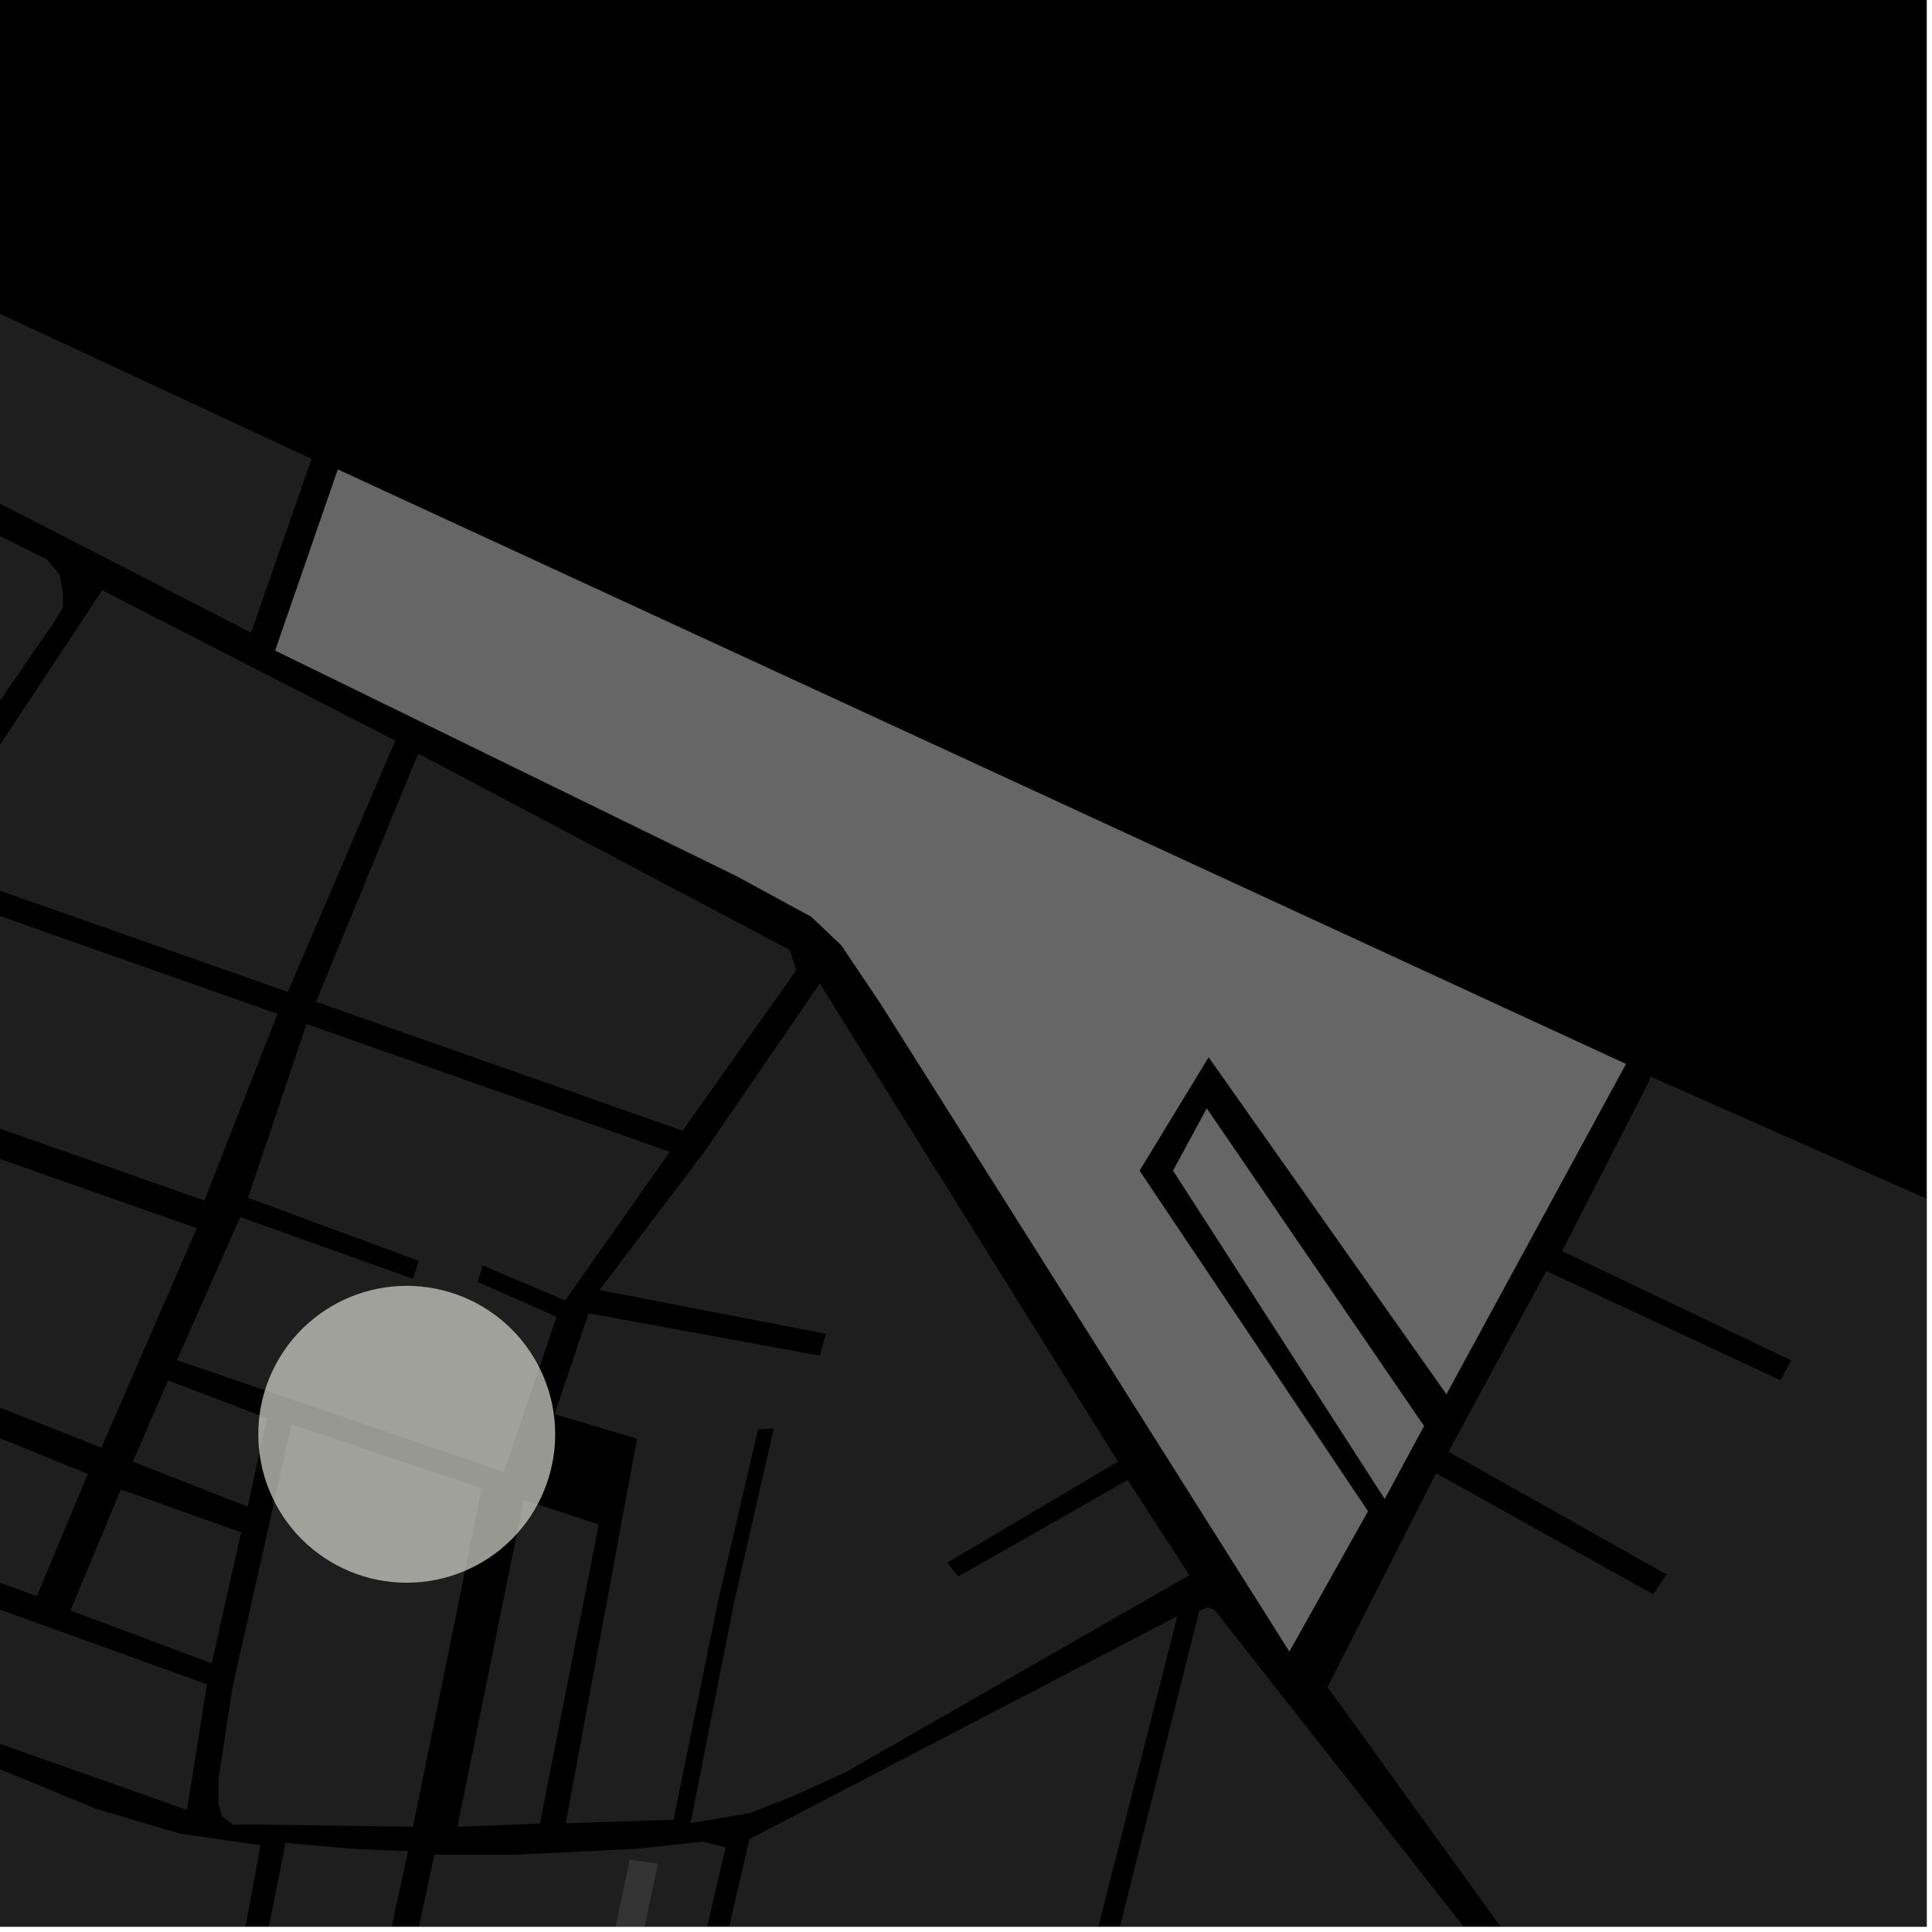 <?xml version="1.0" encoding="UTF-8"?>
<svg xmlns="http://www.w3.org/2000/svg" xmlns:xlink="http://www.w3.org/1999/xlink" width="361pt" height="361pt" viewBox="0 0 361 361" version="1.1">
<defs>
<clipPath id="clip1">
  <path d="M 0 329 L 49 329 L 49 360 L 0 360 Z M 0 329 "/>
</clipPath>
<clipPath id="clip2">
  <path d="M 109 347 L 123 347 L 123 360 L 109 360 Z M 109 347 "/>
</clipPath>
<clipPath id="clip3">
  <path d="M 121 301 L 220 301 L 220 360 L 121 360 Z M 121 301 "/>
</clipPath>
<clipPath id="clip4">
  <path d="M 189 300 L 360 300 L 360 360 L 189 360 Z M 189 300 "/>
</clipPath>
<clipPath id="clip5">
  <path d="M 39 344 L 77 344 L 77 360 L 39 360 Z M 39 344 "/>
</clipPath>
<clipPath id="clip6">
  <path d="M 65 344 L 136 344 L 136 360 L 65 360 Z M 65 344 "/>
</clipPath>
<clipPath id="clip7">
  <path d="M 248 201 L 360 201 L 360 360 L 248 360 Z M 248 201 "/>
</clipPath>
</defs>
<g id="surface5866">
<path style="fill-rule:nonzero;fill:rgb(0%,0%,0%);fill-opacity:1;stroke-width:0.03;stroke-linecap:square;stroke-linejoin:miter;stroke:rgb(0%,0%,0%);stroke-opacity:1;stroke-miterlimit:10;" d="M 0 178 L 360 178 L 360 -182 L 0 -182 Z M 0 178 " transform="matrix(1,0,0,1,0,182)"/>
<g clip-path="url(#clip1)" clip-rule="nonzero">
<path style=" stroke:none;fill-rule:nonzero;fill:rgb(39.999%,39.999%,39.999%);fill-opacity:0.3;" d="M -2.016 329.754 L 17.844 337.941 L 33.496 342.586 L 48.684 344.793 L 35.637 415.551 L -32.371 409.18 L -31.195 372.523 L 4.312 375.164 L 4.43 373.281 L 4.543 371.398 L -30.266 368.754 L -30.199 350.848 Z M -2.016 329.754 "/>
</g>
<path style=" stroke:none;fill-rule:nonzero;fill:rgb(39.999%,39.999%,39.999%);fill-opacity:0.3;" d="M 97.855 280.254 L 111.891 284.836 L 100.887 340.734 L 85.461 341.352 Z M 97.855 280.254 "/>
<g clip-path="url(#clip2)" clip-rule="nonzero">
<path style=" stroke:none;fill-rule:nonzero;fill:rgb(39.999%,39.999%,39.999%);fill-opacity:0.3;" d="M 117.672 347.469 L 122.934 348.258 L 114.918 386.18 L 109.656 385.391 Z M 117.672 347.469 "/>
</g>
<g clip-path="url(#clip3)" clip-rule="nonzero">
<path style=" stroke:none;fill-rule:nonzero;fill:rgb(39.999%,39.999%,39.999%);fill-opacity:0.3;" d="M 140.023 343.645 L 220 301.965 L 184.742 440.555 L 163.484 438.129 L 164.645 427.051 L 121.598 423.605 Z M 140.023 343.645 "/>
</g>
<path style=" stroke:none;fill-rule:nonzero;fill:rgb(39.999%,39.999%,39.999%);fill-opacity:0.3;" d="M -41.242 202.055 L 36.777 229.488 L 18.949 270.504 L -58.23 239.988 L -43.605 207.117 Z M -41.242 202.055 "/>
<path style=" stroke:none;fill-rule:nonzero;fill:rgb(39.999%,39.999%,39.999%);fill-opacity:0.3;" d="M -59.559 244.613 L 16.422 275.398 L 6.891 298.25 L -62.238 273.062 Z M -59.559 244.613 "/>
<path style=" stroke:none;fill-rule:nonzero;fill:rgb(39.999%,39.999%,39.999%);fill-opacity:0.3;" d="M 77.18 341.34 L 48.879 340.93 L 43.586 340.934 L 41.516 339.406 L 40.824 337.227 L 40.82 332.426 L 43.438 315.305 L 54.48 266.164 L 90.031 278.082 Z M 77.18 341.34 "/>
<path style=" stroke:none;fill-rule:nonzero;fill:rgb(39.999%,39.999%,39.999%);fill-opacity:0.3;" d="M 31.41 257.938 L 49.863 264.965 L 46.297 281.527 L 24.809 273.125 Z M 31.41 257.938 "/>
<path style=" stroke:none;fill-rule:nonzero;fill:rgb(39.999%,39.999%,39.999%);fill-opacity:0.3;" d="M 57.266 191.34 L 125.156 215.215 L 105.605 242.992 L 90.188 236.457 L 89.727 237.984 L 89.27 239.512 L 103.996 246.051 L 94.176 275.055 L 33.055 254.148 L 44.891 227.406 L 77.188 238.957 L 77.918 236.582 L 78.223 235.586 L 46.34 223.816 Z M 57.266 191.34 "/>
<path style=" stroke:none;fill-rule:nonzero;fill:rgb(39.999%,39.999%,39.999%);fill-opacity:0.3;" d="M 78.145 140.797 L 147.582 177.508 L 148.785 181.305 L 127.539 211.281 L 59.043 187.191 Z M 78.145 140.797 "/>
<path style=" stroke:none;fill-rule:nonzero;fill:rgb(39.999%,39.999%,39.999%);fill-opacity:0.3;" d="M -21.465 163.602 L 51.855 189.438 L 38.199 224.324 L -38.969 197.188 L -38.836 196.898 L -38.691 196.613 Z M -21.465 163.602 "/>
<path style=" stroke:none;fill-rule:nonzero;fill:rgb(39.999%,39.999%,39.999%);fill-opacity:0.3;" d="M 22.578 278.301 L 45.066 286.32 L 39.566 310.809 L 13.164 300.93 Z M 22.578 278.301 "/>
<path style=" stroke:none;fill-rule:nonzero;fill:rgb(39.999%,39.999%,39.999%);fill-opacity:0.3;" d="M 19.094 110.273 L 73.867 138.387 L 53.785 185.344 L -14.629 161.285 Z M 19.094 110.273 "/>
<path style=" stroke:none;fill-rule:nonzero;fill:rgb(39.999%,39.999%,39.999%);fill-opacity:0.3;" d="M 25.902 107.426 L 17.121 102.91 L 17.336 102.582 Z M 25.902 107.426 "/>
<path style=" stroke:none;fill-rule:nonzero;fill:rgb(39.999%,39.999%,39.999%);fill-opacity:0.3;" d="M 153.18 183.754 L 208.895 273.113 L 177.016 292 L 178.203 293.5 L 179.051 294.57 L 210.707 276.543 L 222.25 294.34 L 157.809 331.254 L 147.859 335.762 L 140.172 338.77 L 129.023 340.676 L 137.145 299.496 L 144.59 266.895 L 142.582 267.043 L 141.652 267.109 L 134.203 299.066 L 125.855 340.035 L 105.703 340.688 L 119.035 268.836 L 103.641 264.234 L 109.984 245.387 L 153.188 253.305 L 153.695 251.461 L 154.316 249.227 L 112.016 241.055 L 131.672 215.129 Z M 153.18 183.754 "/>
<g clip-path="url(#clip4)" clip-rule="nonzero">
<path style=" stroke:none;fill-rule:nonzero;fill:rgb(39.999%,39.999%,39.999%);fill-opacity:0.3;" d="M 332.719 440.281 L 340.777 453.703 L 347.34 465.984 L 352.594 479.977 L 356.23 495.129 L 359.848 514.254 L 359.598 515.438 L 248.078 503.672 L 214.555 499.938 L 221.223 446.836 L 227.934 447.449 L 228.086 445.227 L 228.234 443.008 L 222.016 442.527 L 189.145 439.996 L 224.094 300.973 L 225.664 300.332 L 226.898 300.758 L 277.25 364.781 L 265.625 402.258 L 268.578 403.188 L 279.547 367.887 L 294.223 388.621 L 285.316 422.723 L 287.008 423.074 L 288.824 423.453 L 296.98 391.332 L 315.656 417.121 Z M 332.719 440.281 "/>
</g>
<path style=" stroke:none;fill-rule:nonzero;fill:rgb(39.999%,39.999%,39.999%);fill-opacity:0.3;" d="M -62.895 278.059 L 38.688 314.715 L 34.934 338.191 L -64.664 303.012 L -65.66 292.883 Z M -62.895 278.059 "/>
<path style=" stroke:none;fill-rule:nonzero;fill:rgb(39.999%,39.999%,39.999%);fill-opacity:0.3;" d="M 11.75 111.066 L 11.754 113.469 L 10.227 116.078 L -11.172 147.129 L -12.629 148.086 Z M 11.75 111.066 "/>
<g clip-path="url(#clip5)" clip-rule="nonzero">
<path style=" stroke:none;fill-rule:nonzero;fill:rgb(39.999%,39.999%,39.999%);fill-opacity:0.3;" d="M 53.355 344.348 L 65.738 345.449 L 76.25 345.891 L 60.621 417.891 L 39.152 415.879 Z M 53.355 344.348 "/>
</g>
<g clip-path="url(#clip6)" clip-rule="nonzero">
<path style=" stroke:none;fill-rule:nonzero;fill:rgb(39.999%,39.999%,39.999%);fill-opacity:0.3;" d="M 81.156 346.551 L 96.574 346.547 L 119.234 345.426 L 131.379 344.094 L 135.586 345.199 L 117.398 423.211 L 65.777 418.375 Z M 81.156 346.551 "/>
</g>
<path style=" stroke:none;fill-rule:nonzero;fill:rgb(39.999%,39.999%,39.999%);fill-opacity:0.3;" d="M -176.602 -23.586 L 58.219 85.734 L 46.914 118.227 L 25.902 107.426 L 17.336 102.582 L 17.121 102.91 L -93.57 45.996 L -124.543 28.152 L -143.703 16.355 L -160.945 2.438 L -173.746 -8.91 L -177.195 -13.426 L -179.773 -18.281 L -180.094 -20.215 L -179.855 -22.121 L -178.809 -23.344 Z M -176.602 -23.586 "/>
<path style=" stroke:none;fill-rule:nonzero;fill:rgb(39.999%,39.999%,39.999%);fill-opacity:0.3;" d="M -61.023 69.816 L 8.691 104.477 L 11.137 107.375 L 11.75 110.855 L 11.75 111.066 L -12.629 148.086 L -15.148 149.742 L -19.734 153.227 L -23.098 156.129 L -40.824 191.238 L -117.707 151.582 Z M -61.023 69.816 "/>
<path style=" stroke:none;fill-rule:nonzero;fill:rgb(39.999%,39.999%,39.999%);fill-opacity:0.3;" d="M 63.133 87.738 L 303.797 198.809 L 270.266 260.488 L 225.836 197.52 L 212.91 218.742 L 255.594 282.375 L 240.922 308.57 L 164.547 187.535 L 157.199 176.602 L 151.602 171.297 L 137.613 163.68 L 51.43 121.551 Z M 63.133 87.738 "/>
<path style=" stroke:none;fill-rule:nonzero;fill:rgb(39.999%,39.999%,39.999%);fill-opacity:0.3;" d="M 225.492 207.133 L 266.07 266.457 L 258.738 280.051 L 219.203 218.738 Z M 225.492 207.133 "/>
<path style=" stroke:none;fill-rule:nonzero;fill:rgb(39.999%,39.999%,39.999%);fill-opacity:0.3;" d="M 308.551 201.219 L 308.57 201.23 L 308.344 201.625 Z M 308.551 201.219 "/>
<g clip-path="url(#clip7)" clip-rule="nonzero">
<path style=" stroke:none;fill-rule:nonzero;fill:rgb(39.999%,39.999%,39.999%);fill-opacity:0.3;" d="M 308.57 201.23 L 496.789 284.496 L 472.441 330.973 L 459.352 323.336 L 458.188 324.441 L 454.984 321.891 L 454.484 322.586 L 453.98 323.281 L 458.152 326.723 L 459.426 325.234 L 471.777 332.297 L 441.57 387.062 L 443.734 388.02 L 446.465 389.223 L 502.305 286.738 L 549.016 306.582 L 451.555 473.746 L 434.832 500.41 L 426.988 514.176 L 415.547 532.652 L 357.379 477.793 L 354.297 469.672 L 350.938 462.391 L 350.219 459.738 L 348.141 454.883 L 337.879 440.52 L 333.77 433.887 L 248.043 315.246 L 268.332 275.273 L 308.887 297.875 L 310.277 295.867 L 311.426 294.211 L 270.66 271.258 L 288.938 237.488 L 332.711 257.91 L 333.625 256.176 L 334.672 254.191 L 291.875 233.77 L 308.344 201.625 Z M 308.57 201.23 "/>
</g>
<path style="fill-rule:nonzero;fill:rgb(39.999%,39.999%,39.999%);fill-opacity:1;stroke-width:0.03;stroke-linecap:square;stroke-linejoin:miter;stroke:rgb(39.999%,39.999%,39.999%);stroke-opacity:1;stroke-miterlimit:3.239;" d="M 137.133 100.738 L 377.797 211.809 L 344.266 273.488 L 299.836 210.52 L 286.91 231.742 L 329.594 295.375 L 314.922 321.57 L 238.547 200.535 L 231.199 189.602 L 225.602 184.297 L 211.613 176.68 L 125.43 134.551 Z M 137.133 100.738 " transform="matrix(1,0,0,1,-74,-13)"/>
<path style="fill-rule:nonzero;fill:rgb(39.999%,39.999%,39.999%);fill-opacity:1;stroke-width:0.03;stroke-linecap:square;stroke-linejoin:miter;stroke:rgb(39.999%,39.999%,39.999%);stroke-opacity:1;stroke-miterlimit:3.239;" d="M 299.492 220.133 L 340.07 279.457 L 332.738 293.051 L 293.203 231.738 Z M 299.492 220.133 " transform="matrix(1,0,0,1,-74,-13)"/>
<path style="fill-rule:nonzero;fill:rgb(39.999%,39.999%,39.999%);fill-opacity:1;stroke-width:0.03;stroke-linecap:square;stroke-linejoin:miter;stroke:rgb(39.999%,39.999%,39.999%);stroke-opacity:1;stroke-miterlimit:3.239;" d="M 382.551 214.219 L 382.57 214.23 L 382.344 214.625 Z M 382.551 214.219 " transform="matrix(1,0,0,1,-74,-13)"/>
<path style=" stroke:none;fill-rule:evenodd;fill:rgb(85.097%,85.097%,81.96%);fill-opacity:0.7;" d="M 103.738 268 C 103.738 260.645 100.816 253.586 95.617 248.383 C 90.414 243.184 83.355 240.262 76 240.262 C 68.645 240.262 61.586 243.184 56.383 248.383 C 51.184 253.586 48.262 260.645 48.262 268 C 48.262 275.355 51.184 282.414 56.383 287.617 C 61.586 292.816 68.645 295.738 76 295.738 C 83.355 295.738 90.414 292.816 95.617 287.617 C 100.816 282.414 103.738 275.355 103.738 268 Z M 103.738 268 "/>
</g>
</svg>
